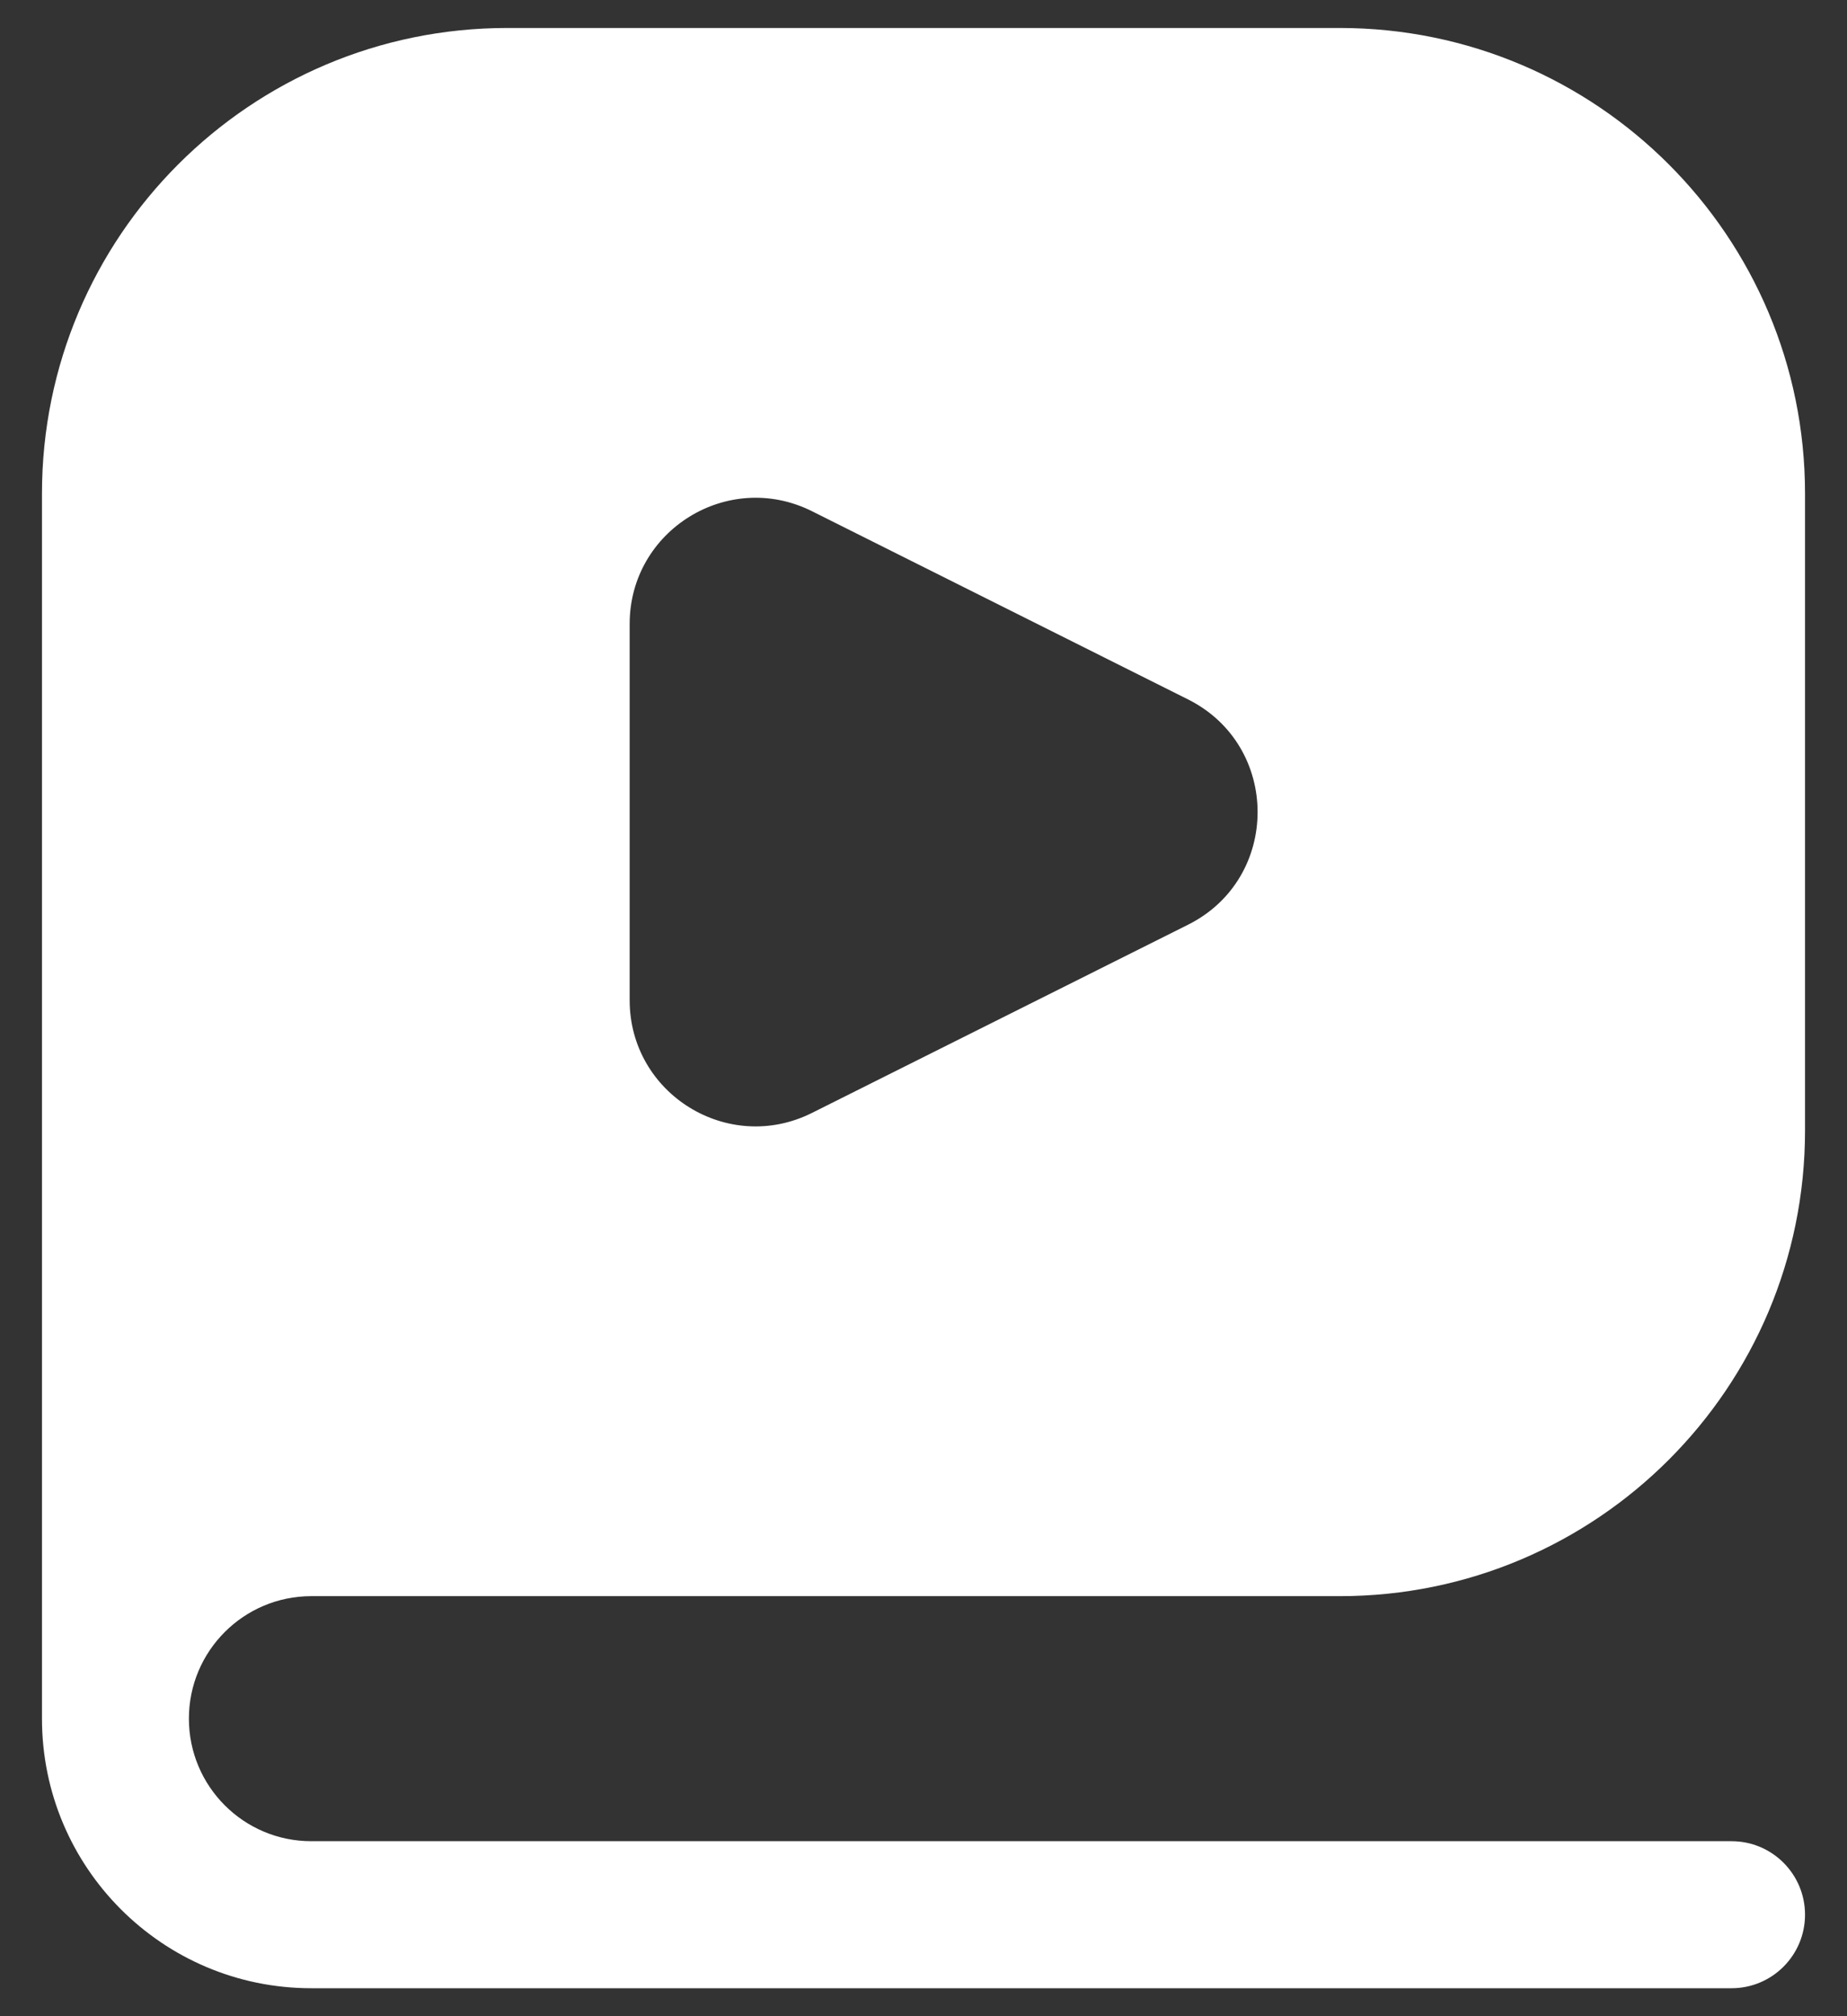 <svg width="22" height="24" viewBox="0 0 22 24" fill="none" xmlns="http://www.w3.org/2000/svg">
<rect x="0" y="0" width="22" height="24" fill="#333333" stroke="none"/>
<g id="playlist">
<path id="Subtract" fill-rule="evenodd" clip-rule="evenodd" d="M6.042 0.333C2.981 0.333 0.5 2.814 0.5 5.875V20.458C0.5 22.23 1.936 23.667 3.708 23.667H20.625C21.108 23.667 21.5 23.275 21.5 22.792C21.5 22.308 21.108 21.917 20.625 21.917H3.708C2.903 21.917 2.25 21.264 2.25 20.458C2.25 19.653 2.903 19 3.708 19H15.958C19.019 19 21.5 16.519 21.5 13.458V5.875C21.5 2.814 19.019 0.333 15.958 0.333H6.042ZM9.671 13.248L14.15 11.008C15.256 10.456 15.256 8.878 14.15 8.325L9.671 6.085C8.673 5.587 7.5 6.312 7.5 7.427V9.667V11.906C7.5 13.021 8.673 13.747 9.671 13.248Z" fill="white"/>
</g>
</svg>
